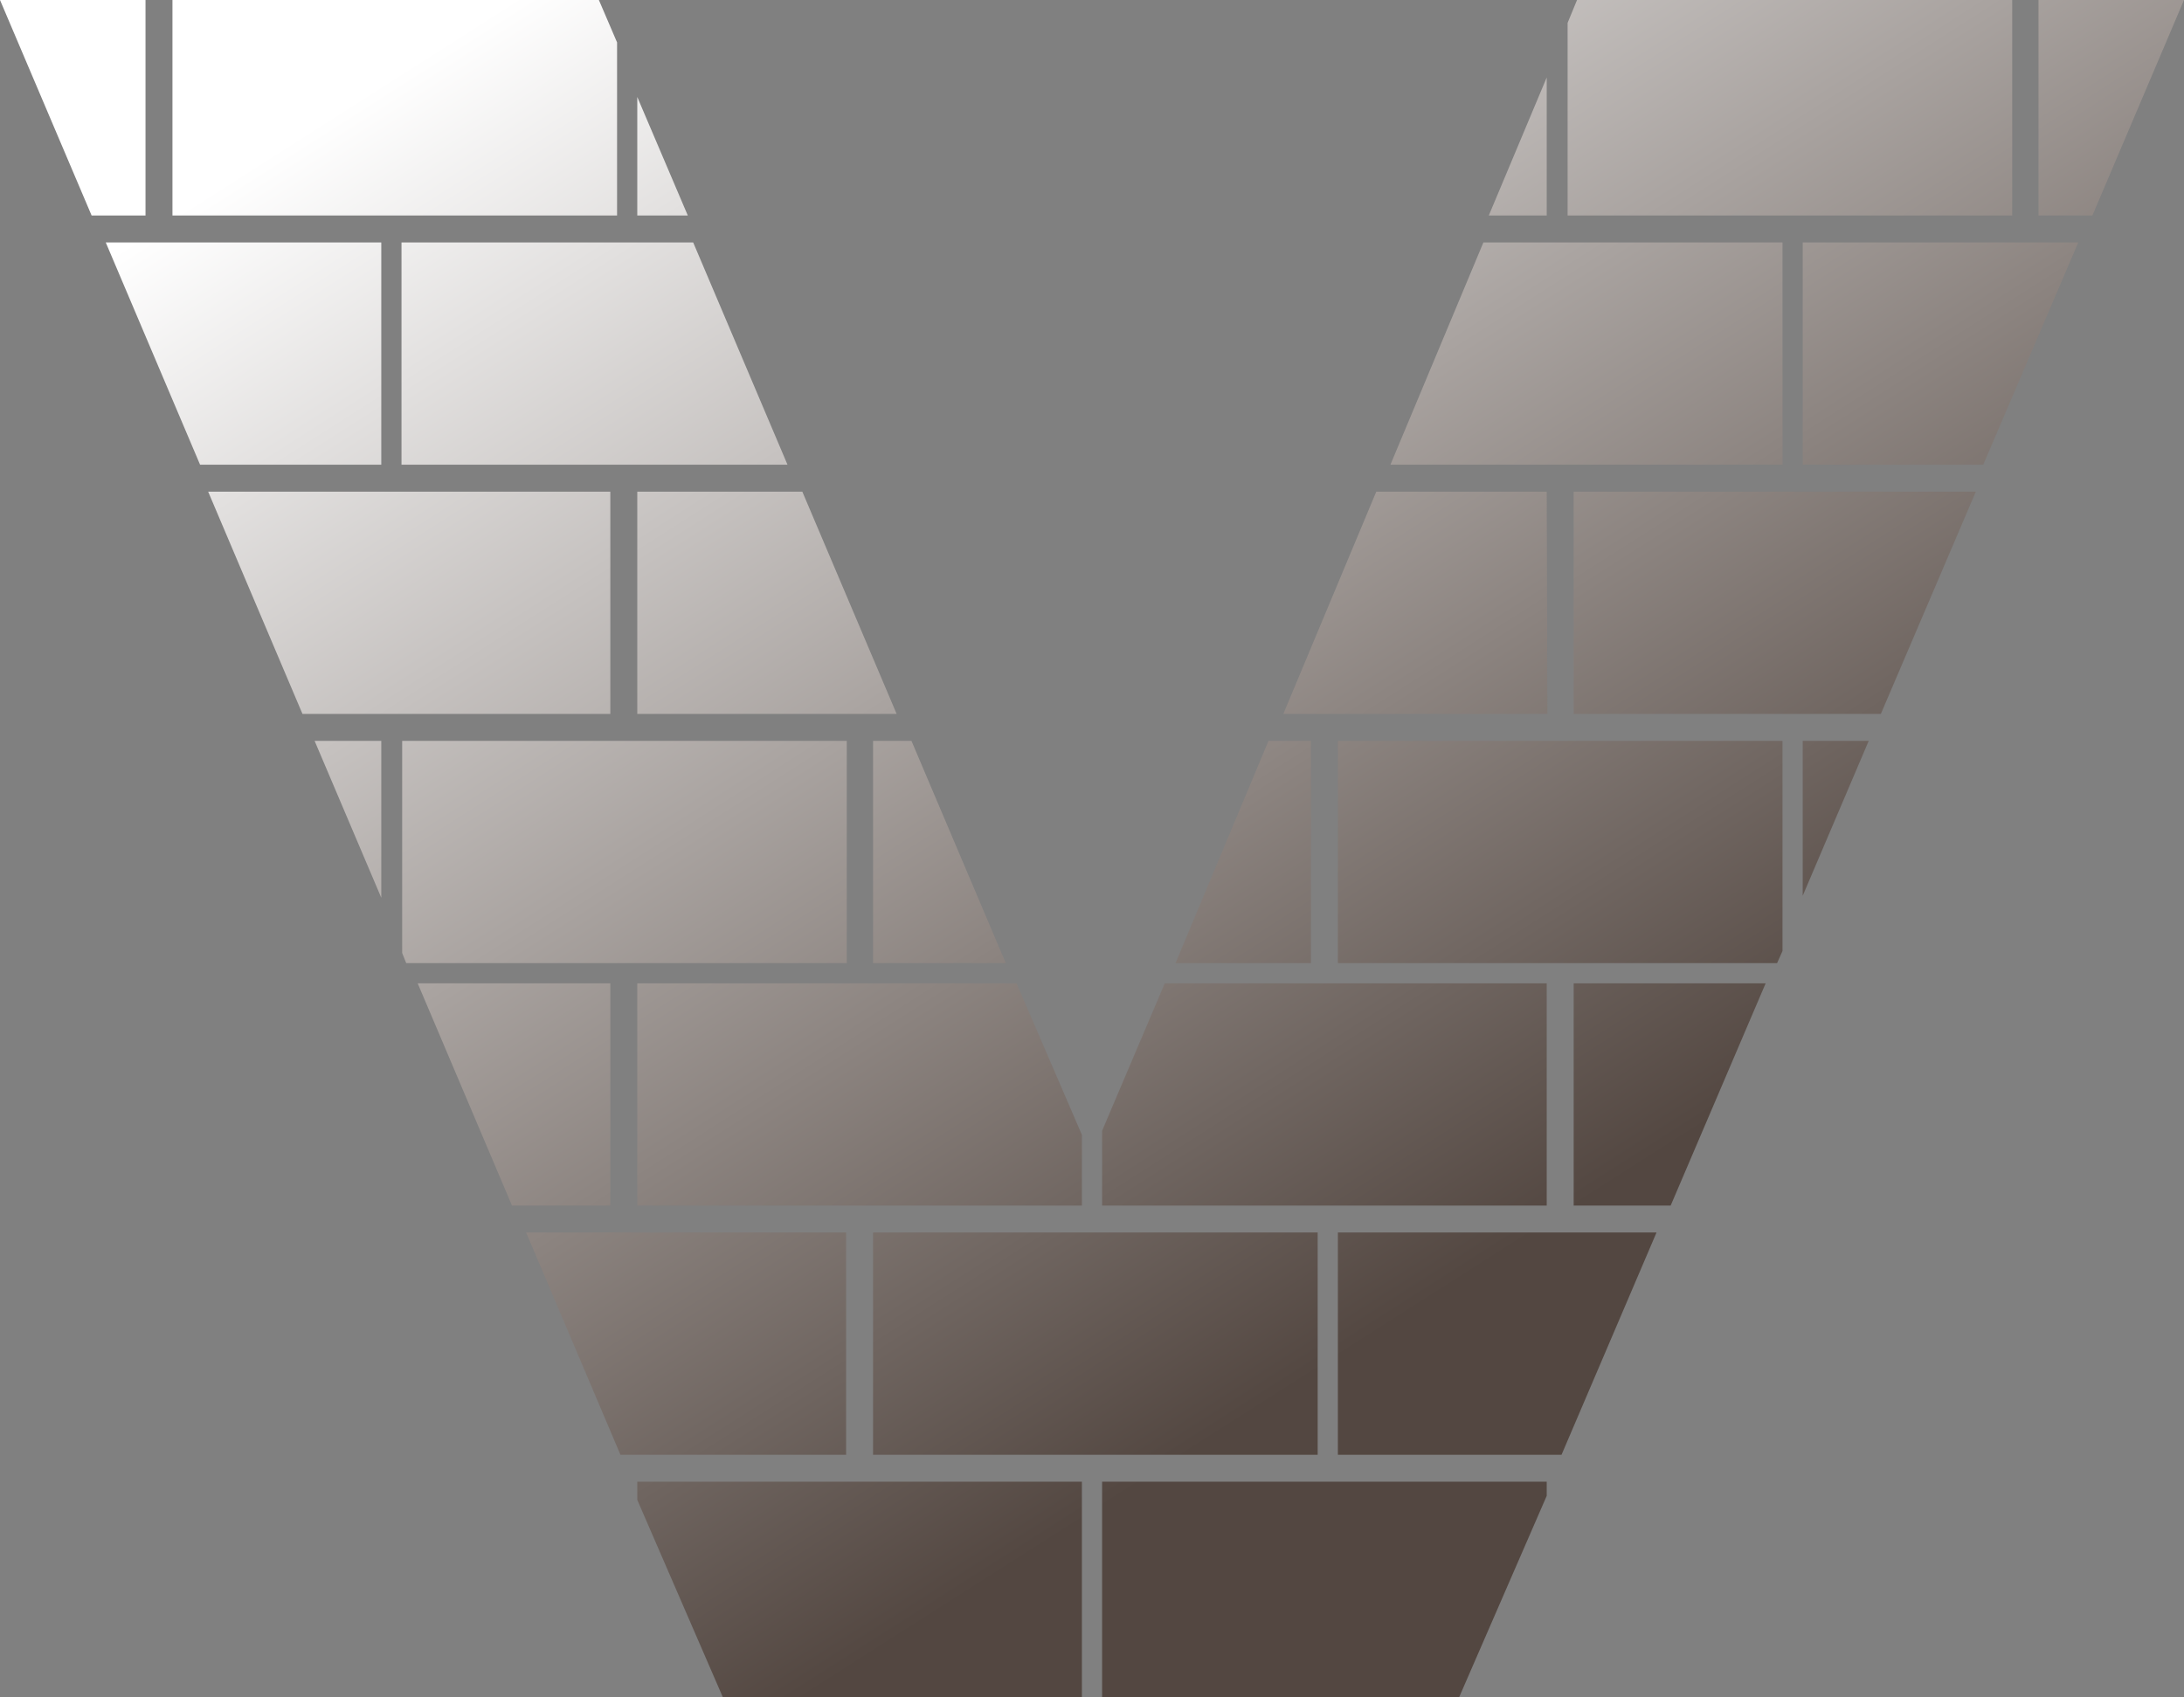 <?xml version="1.0" encoding="utf-8"?>
<!-- Generator: Adobe Illustrator 27.8.1, SVG Export Plug-In . SVG Version: 6.00 Build 0)  -->
<svg version="1.1" id="Layer_1" xmlns="http://www.w3.org/2000/svg" xmlns:xlink="http://www.w3.org/1999/xlink" x="0px" y="0px"
	 viewBox="0 0 324.2 252" style="enable-background:new 0 0 324.2 252;" xml:space="preserve">
<rect x="0" y="0" width="324.2" height="252" fill="#808080" stroke="none"/>
<style type="text/css">
	.st0{fill:url(#SVGID_1_);}
</style>
<linearGradient id="SVGID_1_" gradientUnits="userSpaceOnUse" x1="118.309" y1="349.018" x2="245.157" y2="149.871" gradientTransform="matrix(1 0 0 -1 0 322)">
	<stop  offset="5.540901e-07" style="stop-color:#FFFFFF"/>
	<stop  offset="1" style="stop-color:#534741"/>
</linearGradient>
<path class="st0" d="M94.6,73h24.5l14,33H94.6V73z M229.6,146h-56.7l-9.3,21.9V179h66V146z M229.6,73h-25.3l-13.8,33h39.2L229.6,73
	L229.6,73z M194.6,143v-33h-6.3l-13.8,33H194.6z M94.6,179h66v-10.5l-9.7-22.5H94.6L94.6,179L94.6,179z M135.3,110h-5.7v33h19.7
	L135.3,110z M233.6,179h14.4l14.1-33h-28.5V179z M195.6,183h-66v33h66V183z M198.6,143h65.2l0.8-1.8V110h-66V143z M56.6,36H15.7
	l14,33h26.9V36z M21.6,0H0l13.6,32h8V0z M91.6,6.3L88.9,0H25.6v32h66L91.6,6.3L91.6,6.3z M233.6,106h45.6l14.1-33h-59.7V106z
	 M90.6,73H30.9l14,33h45.7V73z M267.6,69h26.8l14.1-33h-40.9L267.6,69L267.6,69z M160.6,252v-32h-66v2.7l12.7,29.3H160.6z
	 M198.6,183v33h33.2l14.1-33H198.6z M229.6,222.1V220h-66v32h53L229.6,222.1z M267.6,133l9.8-23h-9.8V133z M234.1,0l-1.4,3.4V32h66
	V0H234.1z M302.6,0v32h8l13.6-32H302.6z M56.6,110h-9.9l9.9,23.3V110z M94.6,14.4V32h7.5L94.6,14.4z M206.4,69h58.2V36h-44.4
	L206.4,69z M221,32h8.6V11.5L221,32z M59.6,69h57.3l-14-33H59.6V69z M60.3,143h65.4v-33h-66v31.5L60.3,143z M90.6,146H62l14,33h14.6
	L90.6,146L90.6,146z M125.6,183H78.1l14,33h33.5V183z"/>
</svg>
